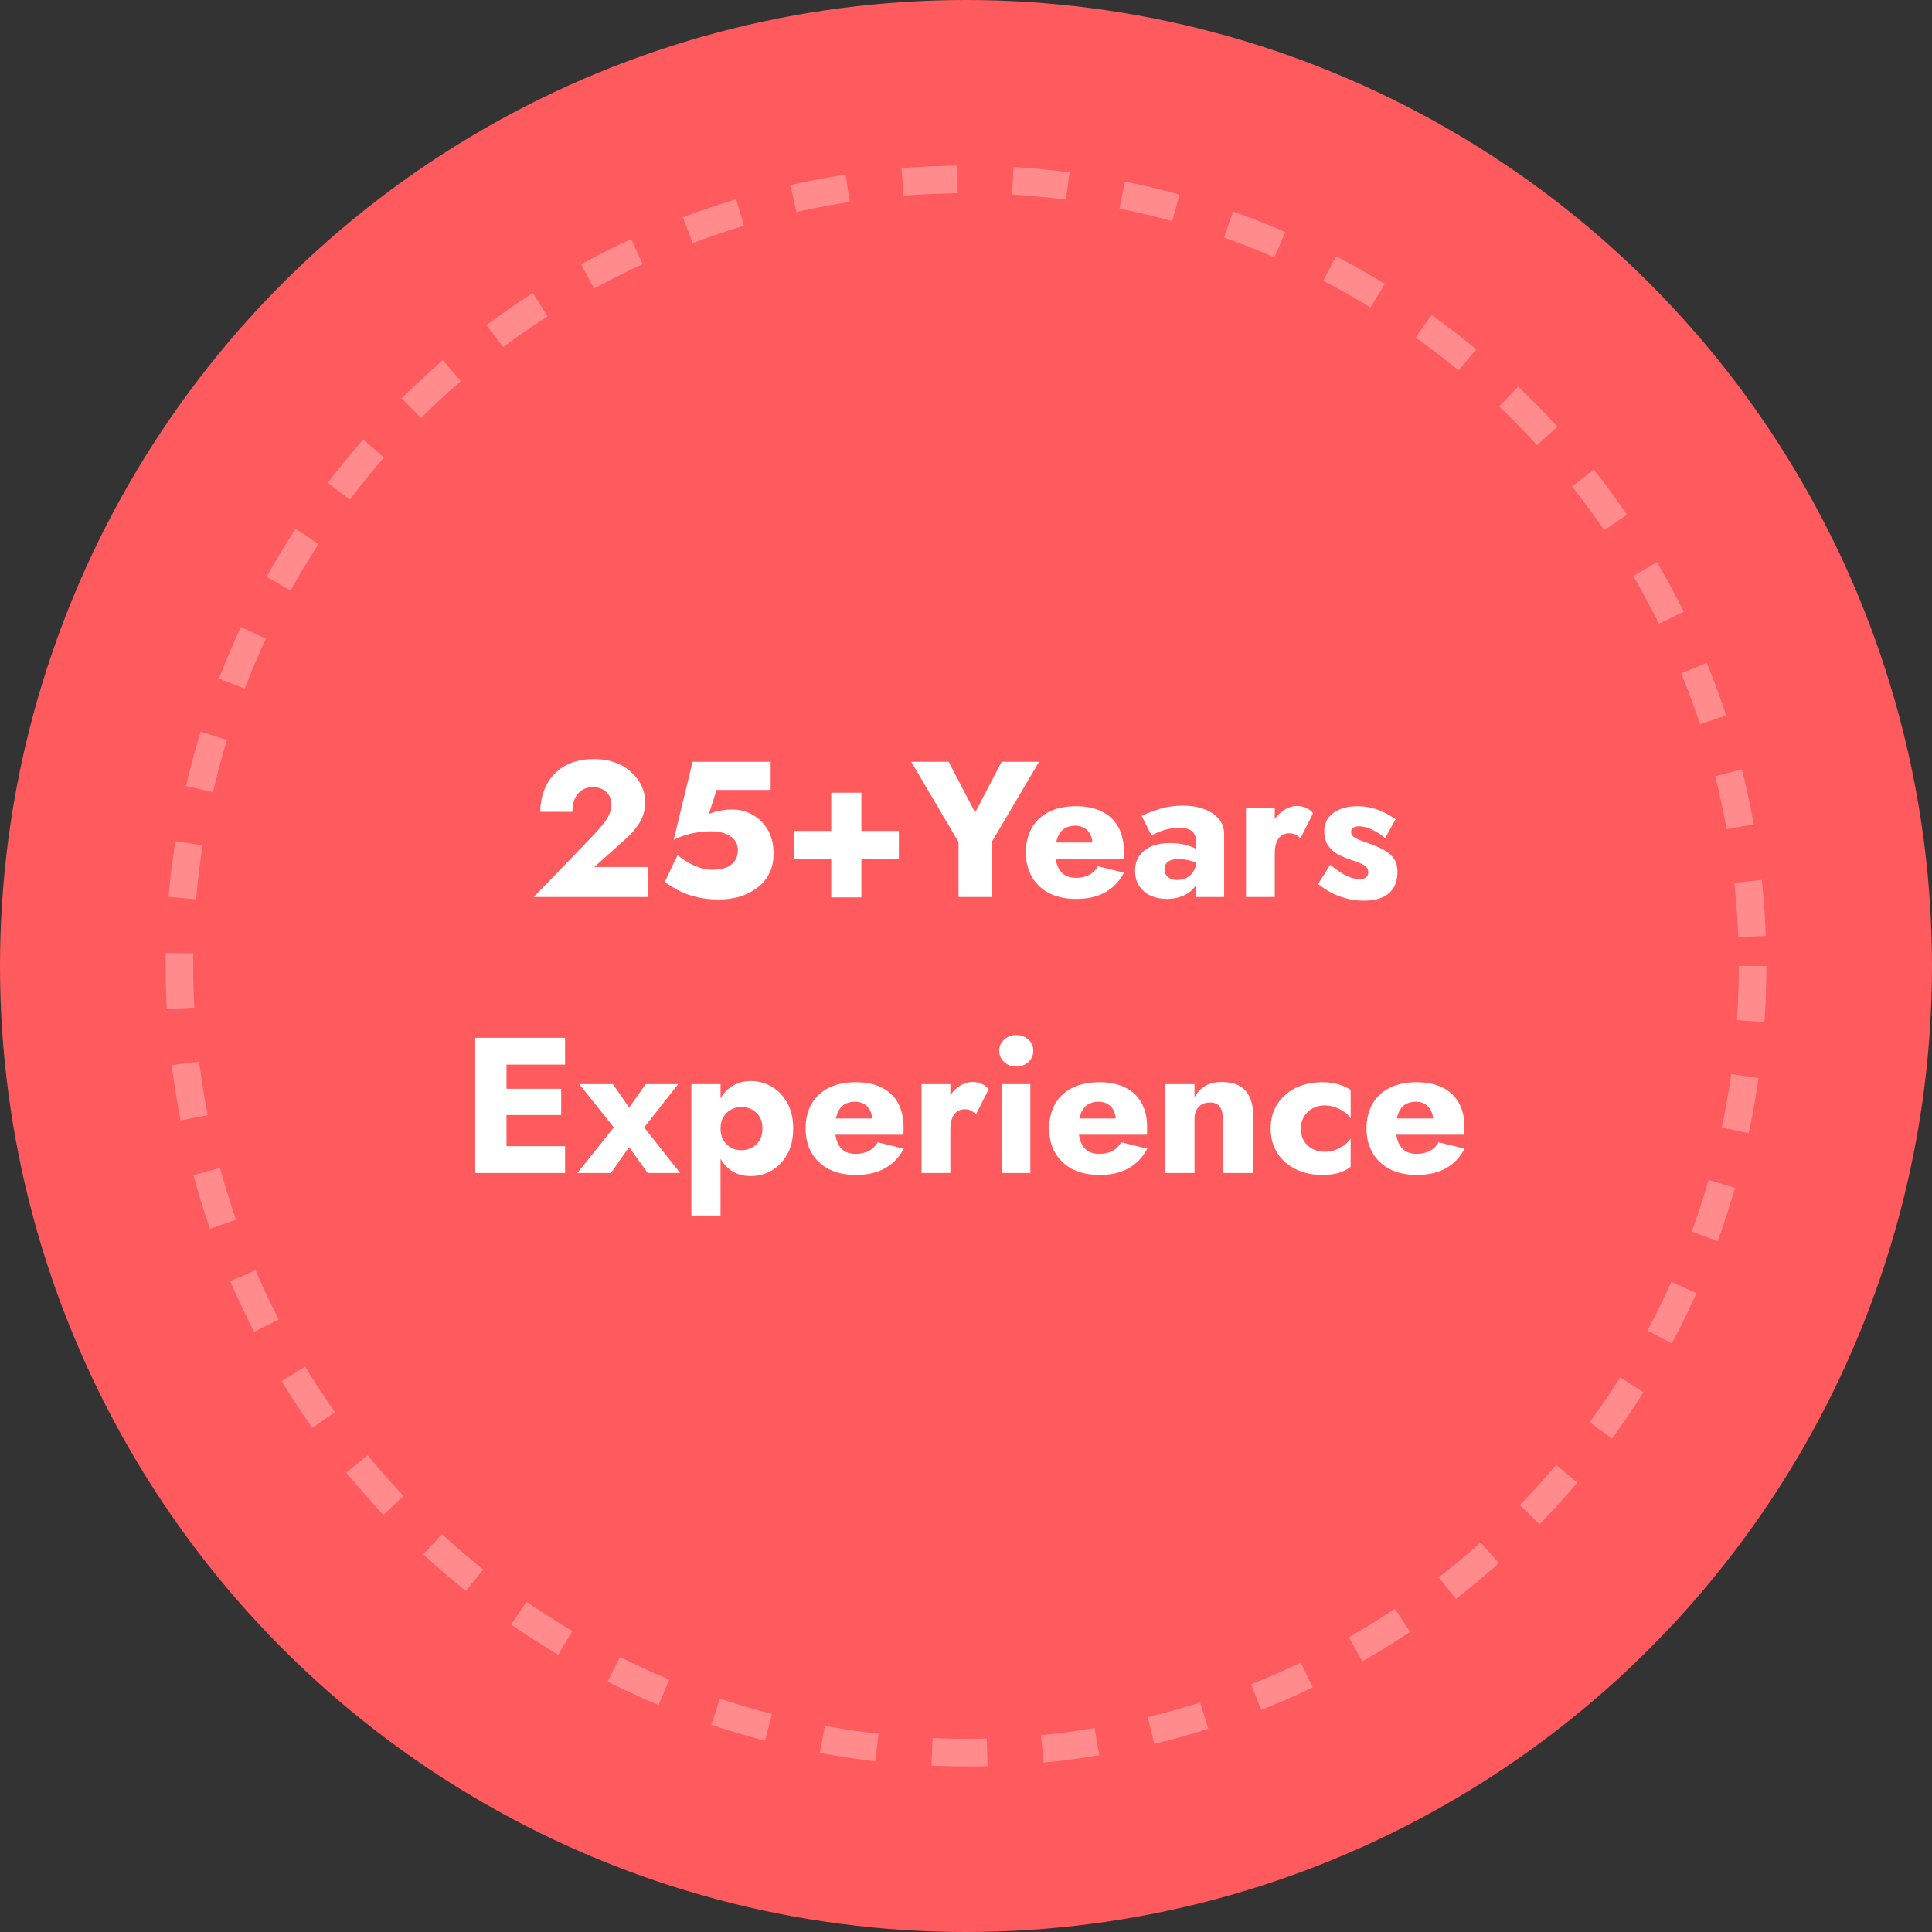 <svg width="140" height="140" viewBox="0 0 140 140" fill="none" xmlns="http://www.w3.org/2000/svg">
<rect x="0" y="0" width="140" height="140" fill="#333333" stroke="none"/>
<circle cx="70" cy="70" r="70" fill="#FF5A5D"/>
<circle cx="70" cy="70" r="57" stroke="white" stroke-opacity="0.3" stroke-width="2" stroke-dasharray="4 4"/>
<path d="M38.678 65H46.98V62.83H43.059L45.342 60.786C45.761 60.422 46.102 60.021 46.364 59.582C46.625 59.134 46.755 58.644 46.755 58.112C46.755 57.739 46.676 57.37 46.517 57.006C46.359 56.642 46.121 56.311 45.803 56.012C45.495 55.704 45.108 55.461 44.642 55.284C44.175 55.097 43.638 55.004 43.032 55.004C42.191 55.004 41.477 55.177 40.889 55.522C40.311 55.867 39.877 56.329 39.587 56.908C39.298 57.487 39.154 58.126 39.154 58.826H41.477C41.477 58.471 41.533 58.159 41.645 57.888C41.767 57.617 41.94 57.407 42.163 57.258C42.397 57.109 42.663 57.034 42.962 57.034C43.185 57.034 43.382 57.071 43.55 57.146C43.718 57.211 43.858 57.305 43.969 57.426C44.081 57.538 44.166 57.669 44.221 57.818C44.278 57.967 44.306 58.117 44.306 58.266C44.306 58.527 44.254 58.775 44.151 59.008C44.058 59.232 43.913 59.461 43.718 59.694C43.531 59.927 43.307 60.189 43.045 60.478L38.678 65ZM56.055 61.864C56.055 61.183 55.915 60.604 55.635 60.128C55.355 59.652 54.986 59.288 54.529 59.036C54.081 58.784 53.596 58.658 53.073 58.658C52.765 58.658 52.466 58.686 52.177 58.742C51.897 58.789 51.626 58.873 51.365 58.994L51.925 57.244H55.845V55.2H50.189L48.817 60.856C49.153 60.688 49.48 60.562 49.797 60.478C50.124 60.385 50.436 60.324 50.735 60.296C51.043 60.259 51.323 60.24 51.575 60.24C51.902 60.24 52.205 60.287 52.485 60.38C52.774 60.473 53.008 60.623 53.185 60.828C53.372 61.024 53.465 61.285 53.465 61.612C53.465 61.92 53.39 62.181 53.241 62.396C53.092 62.611 52.877 62.769 52.597 62.872C52.317 62.975 51.976 63.026 51.575 63.026C51.342 63.026 51.08 62.984 50.791 62.9C50.502 62.807 50.212 62.685 49.923 62.536C49.643 62.377 49.368 62.186 49.097 61.962L48.173 63.908C48.481 64.132 48.822 64.342 49.195 64.538C49.568 64.734 49.993 64.888 50.469 65C50.954 65.121 51.496 65.182 52.093 65.182C52.569 65.182 53.04 65.121 53.507 65C53.974 64.869 54.398 64.669 54.781 64.398C55.173 64.127 55.481 63.782 55.705 63.362C55.938 62.942 56.055 62.443 56.055 61.864ZM57.518 62.256H65.134V60.212H57.518V62.256ZM60.234 57.44V65.028H62.418V57.44H60.234ZM72.58 55.2L70.662 58.882L68.744 55.2H66.028L69.458 61.024V65H71.866V61.01L75.296 55.2H72.58ZM77.992 65.14C78.813 65.14 79.508 64.981 80.078 64.664C80.656 64.347 81.114 63.871 81.45 63.236L79.56 62.774C79.401 63.054 79.186 63.264 78.916 63.404C78.654 63.544 78.337 63.614 77.964 63.614C77.637 63.614 77.362 63.544 77.138 63.404C76.914 63.255 76.746 63.04 76.634 62.76C76.522 62.48 76.466 62.144 76.466 61.752C76.475 61.323 76.531 60.968 76.634 60.688C76.746 60.399 76.909 60.184 77.124 60.044C77.338 59.904 77.604 59.834 77.922 59.834C78.174 59.834 78.393 59.89 78.58 60.002C78.766 60.114 78.911 60.273 79.014 60.478C79.116 60.683 79.168 60.926 79.168 61.206C79.168 61.271 79.149 61.355 79.112 61.458C79.084 61.551 79.046 61.631 79 61.696L79.504 61.052H75.528V62.228H81.408C81.426 62.163 81.436 62.083 81.436 61.99C81.436 61.887 81.436 61.785 81.436 61.682C81.436 60.991 81.3 60.403 81.03 59.918C80.759 59.433 80.367 59.064 79.854 58.812C79.34 58.551 78.71 58.42 77.964 58.42C77.217 58.42 76.568 58.555 76.018 58.826C75.476 59.097 75.061 59.484 74.772 59.988C74.482 60.492 74.338 61.089 74.338 61.78C74.338 62.461 74.487 63.054 74.786 63.558C75.084 64.062 75.504 64.454 76.046 64.734C76.596 65.005 77.245 65.14 77.992 65.14ZM84.379 62.984C84.379 62.825 84.416 62.695 84.491 62.592C84.566 62.48 84.678 62.396 84.827 62.34C84.976 62.284 85.177 62.256 85.429 62.256C85.756 62.256 86.064 62.303 86.353 62.396C86.652 62.48 86.913 62.606 87.137 62.774V61.836C87.025 61.715 86.857 61.598 86.633 61.486C86.409 61.374 86.138 61.281 85.821 61.206C85.513 61.131 85.163 61.094 84.771 61.094C83.968 61.094 83.348 61.276 82.909 61.64C82.47 61.995 82.251 62.48 82.251 63.096C82.251 63.535 82.354 63.908 82.559 64.216C82.774 64.524 83.054 64.757 83.399 64.916C83.754 65.065 84.136 65.14 84.547 65.14C84.958 65.14 85.34 65.07 85.695 64.93C86.05 64.781 86.339 64.566 86.563 64.286C86.787 63.997 86.899 63.647 86.899 63.236L86.675 62.396C86.675 62.695 86.61 62.947 86.479 63.152C86.348 63.357 86.18 63.511 85.975 63.614C85.77 63.717 85.546 63.768 85.303 63.768C85.135 63.768 84.981 63.74 84.841 63.684C84.701 63.619 84.589 63.53 84.505 63.418C84.421 63.297 84.379 63.152 84.379 62.984ZM83.441 60.534C83.534 60.478 83.684 60.408 83.889 60.324C84.094 60.231 84.332 60.151 84.603 60.086C84.883 60.021 85.168 59.988 85.457 59.988C85.653 59.988 85.826 60.007 85.975 60.044C86.134 60.081 86.264 60.142 86.367 60.226C86.47 60.31 86.544 60.413 86.591 60.534C86.647 60.646 86.675 60.781 86.675 60.94V65H88.705V60.464C88.705 60.016 88.574 59.638 88.313 59.33C88.052 59.022 87.697 58.789 87.249 58.63C86.801 58.462 86.292 58.378 85.723 58.378C85.116 58.378 84.556 58.457 84.043 58.616C83.53 58.775 83.091 58.943 82.727 59.12L83.441 60.534ZM92.374 58.56H90.288V65H92.374V58.56ZM94.236 60.744L95.146 58.938C95.034 58.77 94.871 58.639 94.656 58.546C94.441 58.453 94.217 58.406 93.984 58.406C93.629 58.406 93.289 58.523 92.962 58.756C92.635 58.989 92.369 59.307 92.164 59.708C91.968 60.109 91.87 60.567 91.87 61.08L92.374 61.822C92.374 61.514 92.416 61.253 92.5 61.038C92.584 60.823 92.705 60.66 92.864 60.548C93.023 60.436 93.205 60.38 93.41 60.38C93.597 60.38 93.751 60.413 93.872 60.478C94.003 60.543 94.124 60.632 94.236 60.744ZM96.394 62.662L95.512 64.062C95.801 64.286 96.114 64.491 96.45 64.678C96.786 64.855 97.15 64.995 97.542 65.098C97.943 65.21 98.372 65.266 98.83 65.266C99.604 65.266 100.202 65.093 100.622 64.748C101.051 64.393 101.266 63.871 101.266 63.18C101.266 62.779 101.177 62.457 101 62.214C100.832 61.971 100.603 61.771 100.314 61.612C100.034 61.453 99.726 61.313 99.39 61.192C99.072 61.071 98.802 60.973 98.578 60.898C98.363 60.814 98.195 60.725 98.074 60.632C97.962 60.539 97.906 60.422 97.906 60.282C97.906 60.161 97.952 60.063 98.046 59.988C98.148 59.913 98.298 59.876 98.494 59.876C98.783 59.876 99.1 59.96 99.446 60.128C99.791 60.287 100.099 60.492 100.37 60.744L101.126 59.372C100.874 59.185 100.603 59.022 100.314 58.882C100.034 58.742 99.73 58.63 99.404 58.546C99.086 58.462 98.741 58.42 98.368 58.42C97.901 58.42 97.486 58.49 97.122 58.63C96.767 58.77 96.482 58.975 96.268 59.246C96.062 59.517 95.96 59.848 95.96 60.24C95.96 60.651 96.048 60.987 96.226 61.248C96.403 61.509 96.627 61.719 96.898 61.878C97.178 62.027 97.472 62.158 97.78 62.27C98.125 62.373 98.396 62.471 98.592 62.564C98.797 62.657 98.942 62.755 99.026 62.858C99.11 62.951 99.152 63.068 99.152 63.208C99.152 63.357 99.1 63.479 98.998 63.572C98.895 63.665 98.736 63.712 98.522 63.712C98.372 63.712 98.195 63.684 97.99 63.628C97.784 63.563 97.546 63.455 97.276 63.306C97.014 63.147 96.72 62.933 96.394 62.662ZM36.004 85H40.946V83.054H36.004V85ZM36.004 77.146H40.946V75.2H36.004V77.146ZM36.004 80.8H40.666V78.896H36.004V80.8ZM34.436 75.2V85H36.704V75.2H34.436ZM46.792 78.56L45.588 80.254L44.412 78.56H41.976L44.482 81.696L41.836 85H44.272L45.588 83.124L46.932 85H49.284L46.68 81.696L49.144 78.56H46.792ZM52.213 88.08V78.56H50.099V88.08H52.213ZM57.477 81.78C57.477 81.024 57.328 80.394 57.029 79.89C56.74 79.377 56.362 78.989 55.895 78.728C55.438 78.467 54.943 78.336 54.411 78.336C53.851 78.336 53.366 78.481 52.955 78.77C52.554 79.05 52.246 79.447 52.031 79.96C51.816 80.473 51.709 81.08 51.709 81.78C51.709 82.471 51.816 83.077 52.031 83.6C52.246 84.113 52.554 84.515 52.955 84.804C53.366 85.084 53.851 85.224 54.411 85.224C54.943 85.224 55.438 85.093 55.895 84.832C56.362 84.571 56.74 84.183 57.029 83.67C57.328 83.157 57.477 82.527 57.477 81.78ZM55.251 81.78C55.251 82.116 55.181 82.401 55.041 82.634C54.901 82.867 54.714 83.045 54.481 83.166C54.248 83.287 53.991 83.348 53.711 83.348C53.468 83.348 53.23 83.292 52.997 83.18C52.773 83.059 52.586 82.881 52.437 82.648C52.288 82.415 52.213 82.125 52.213 81.78C52.213 81.435 52.288 81.145 52.437 80.912C52.586 80.679 52.773 80.506 52.997 80.394C53.23 80.273 53.468 80.212 53.711 80.212C53.991 80.212 54.248 80.273 54.481 80.394C54.714 80.515 54.901 80.693 55.041 80.926C55.181 81.159 55.251 81.444 55.251 81.78ZM62.03 85.14C62.851 85.14 63.546 84.981 64.116 84.664C64.694 84.347 65.152 83.871 65.488 83.236L63.598 82.774C63.439 83.054 63.224 83.264 62.954 83.404C62.692 83.544 62.375 83.614 62.002 83.614C61.675 83.614 61.4 83.544 61.176 83.404C60.952 83.255 60.784 83.04 60.672 82.76C60.56 82.48 60.504 82.144 60.504 81.752C60.513 81.323 60.569 80.968 60.672 80.688C60.784 80.399 60.947 80.184 61.162 80.044C61.376 79.904 61.642 79.834 61.96 79.834C62.212 79.834 62.431 79.89 62.618 80.002C62.804 80.114 62.949 80.273 63.052 80.478C63.154 80.683 63.206 80.926 63.206 81.206C63.206 81.271 63.187 81.355 63.15 81.458C63.122 81.551 63.084 81.631 63.038 81.696L63.542 81.052H59.566V82.228H65.446C65.464 82.163 65.474 82.083 65.474 81.99C65.474 81.887 65.474 81.785 65.474 81.682C65.474 80.991 65.338 80.403 65.068 79.918C64.797 79.433 64.405 79.064 63.892 78.812C63.378 78.551 62.748 78.42 62.002 78.42C61.255 78.42 60.606 78.555 60.056 78.826C59.514 79.097 59.099 79.484 58.81 79.988C58.52 80.492 58.376 81.089 58.376 81.78C58.376 82.461 58.525 83.054 58.824 83.558C59.122 84.062 59.542 84.454 60.084 84.734C60.634 85.005 61.283 85.14 62.03 85.14ZM68.865 78.56H66.779V85H68.865V78.56ZM70.727 80.744L71.637 78.938C71.525 78.77 71.362 78.639 71.147 78.546C70.933 78.453 70.709 78.406 70.475 78.406C70.121 78.406 69.78 78.523 69.453 78.756C69.126 78.989 68.861 79.307 68.655 79.708C68.459 80.109 68.361 80.567 68.361 81.08L68.865 81.822C68.865 81.514 68.907 81.253 68.991 81.038C69.075 80.823 69.197 80.66 69.355 80.548C69.514 80.436 69.696 80.38 69.901 80.38C70.088 80.38 70.242 80.413 70.363 80.478C70.494 80.543 70.615 80.632 70.727 80.744ZM72.409 76.138C72.409 76.474 72.53 76.749 72.773 76.964C73.016 77.179 73.305 77.286 73.641 77.286C73.986 77.286 74.276 77.179 74.509 76.964C74.752 76.749 74.873 76.474 74.873 76.138C74.873 75.802 74.752 75.531 74.509 75.326C74.276 75.111 73.986 75.004 73.641 75.004C73.305 75.004 73.016 75.111 72.773 75.326C72.53 75.531 72.409 75.802 72.409 76.138ZM72.619 78.56V85H74.663V78.56H72.619ZM79.68 85.14C80.501 85.14 81.197 84.981 81.766 84.664C82.345 84.347 82.802 83.871 83.138 83.236L81.248 82.774C81.09 83.054 80.875 83.264 80.604 83.404C80.343 83.544 80.025 83.614 79.652 83.614C79.326 83.614 79.05 83.544 78.826 83.404C78.602 83.255 78.434 83.04 78.322 82.76C78.21 82.48 78.154 82.144 78.154 81.752C78.163 81.323 78.219 80.968 78.322 80.688C78.434 80.399 78.597 80.184 78.812 80.044C79.027 79.904 79.293 79.834 79.61 79.834C79.862 79.834 80.082 79.89 80.268 80.002C80.455 80.114 80.6 80.273 80.702 80.478C80.805 80.683 80.856 80.926 80.856 81.206C80.856 81.271 80.838 81.355 80.8 81.458C80.772 81.551 80.735 81.631 80.688 81.696L81.192 81.052H77.216V82.228H83.096C83.115 82.163 83.124 82.083 83.124 81.99C83.124 81.887 83.124 81.785 83.124 81.682C83.124 80.991 82.989 80.403 82.718 79.918C82.448 79.433 82.055 79.064 81.542 78.812C81.029 78.551 80.399 78.42 79.652 78.42C78.906 78.42 78.257 78.555 77.706 78.826C77.165 79.097 76.749 79.484 76.46 79.988C76.171 80.492 76.026 81.089 76.026 81.78C76.026 82.461 76.175 83.054 76.474 83.558C76.773 84.062 77.193 84.454 77.734 84.734C78.285 85.005 78.933 85.14 79.68 85.14ZM88.615 81.08V85H90.814V80.856C90.814 80.081 90.632 79.479 90.267 79.05C89.903 78.621 89.32 78.406 88.517 78.406C88.041 78.406 87.64 78.504 87.314 78.7C86.996 78.896 86.744 79.171 86.558 79.526V78.56H84.43V85H86.558V81.08C86.558 80.828 86.604 80.613 86.698 80.436C86.791 80.259 86.921 80.123 87.09 80.03C87.257 79.937 87.454 79.89 87.677 79.89C88.013 79.89 88.251 79.993 88.391 80.198C88.541 80.403 88.615 80.697 88.615 81.08ZM94.26 81.78C94.26 81.463 94.335 81.178 94.484 80.926C94.634 80.674 94.839 80.473 95.1 80.324C95.371 80.175 95.66 80.1 95.968 80.1C96.202 80.1 96.44 80.137 96.682 80.212C96.925 80.287 97.149 80.394 97.354 80.534C97.569 80.674 97.742 80.847 97.872 81.052V78.98C97.648 78.821 97.368 78.691 97.032 78.588C96.696 78.476 96.286 78.42 95.8 78.42C95.091 78.42 94.452 78.56 93.882 78.84C93.322 79.12 92.879 79.512 92.552 80.016C92.235 80.511 92.076 81.099 92.076 81.78C92.076 82.452 92.235 83.04 92.552 83.544C92.879 84.048 93.322 84.44 93.882 84.72C94.452 85 95.091 85.14 95.8 85.14C96.286 85.14 96.696 85.089 97.032 84.986C97.368 84.874 97.648 84.729 97.872 84.552V82.494C97.742 82.699 97.574 82.872 97.368 83.012C97.172 83.152 96.953 83.264 96.71 83.348C96.477 83.423 96.23 83.46 95.968 83.46C95.66 83.46 95.371 83.39 95.1 83.25C94.839 83.11 94.634 82.919 94.484 82.676C94.335 82.424 94.26 82.125 94.26 81.78ZM102.676 85.14C103.498 85.14 104.193 84.981 104.762 84.664C105.341 84.347 105.798 83.871 106.134 83.236L104.244 82.774C104.086 83.054 103.871 83.264 103.6 83.404C103.339 83.544 103.022 83.614 102.648 83.614C102.322 83.614 102.046 83.544 101.822 83.404C101.598 83.255 101.43 83.04 101.318 82.76C101.206 82.48 101.15 82.144 101.15 81.752C101.16 81.323 101.216 80.968 101.318 80.688C101.43 80.399 101.594 80.184 101.808 80.044C102.023 79.904 102.289 79.834 102.606 79.834C102.858 79.834 103.078 79.89 103.264 80.002C103.451 80.114 103.596 80.273 103.698 80.478C103.801 80.683 103.852 80.926 103.852 81.206C103.852 81.271 103.834 81.355 103.796 81.458C103.768 81.551 103.731 81.631 103.684 81.696L104.188 81.052H100.212V82.228H106.092C106.111 82.163 106.12 82.083 106.12 81.99C106.12 81.887 106.12 81.785 106.12 81.682C106.12 80.991 105.985 80.403 105.714 79.918C105.444 79.433 105.052 79.064 104.538 78.812C104.025 78.551 103.395 78.42 102.648 78.42C101.902 78.42 101.253 78.555 100.702 78.826C100.161 79.097 99.746 79.484 99.456 79.988C99.167 80.492 99.022 81.089 99.022 81.78C99.022 82.461 99.172 83.054 99.47 83.558C99.769 84.062 100.189 84.454 100.73 84.734C101.281 85.005 101.93 85.14 102.676 85.14Z" fill="white"/>
</svg>
